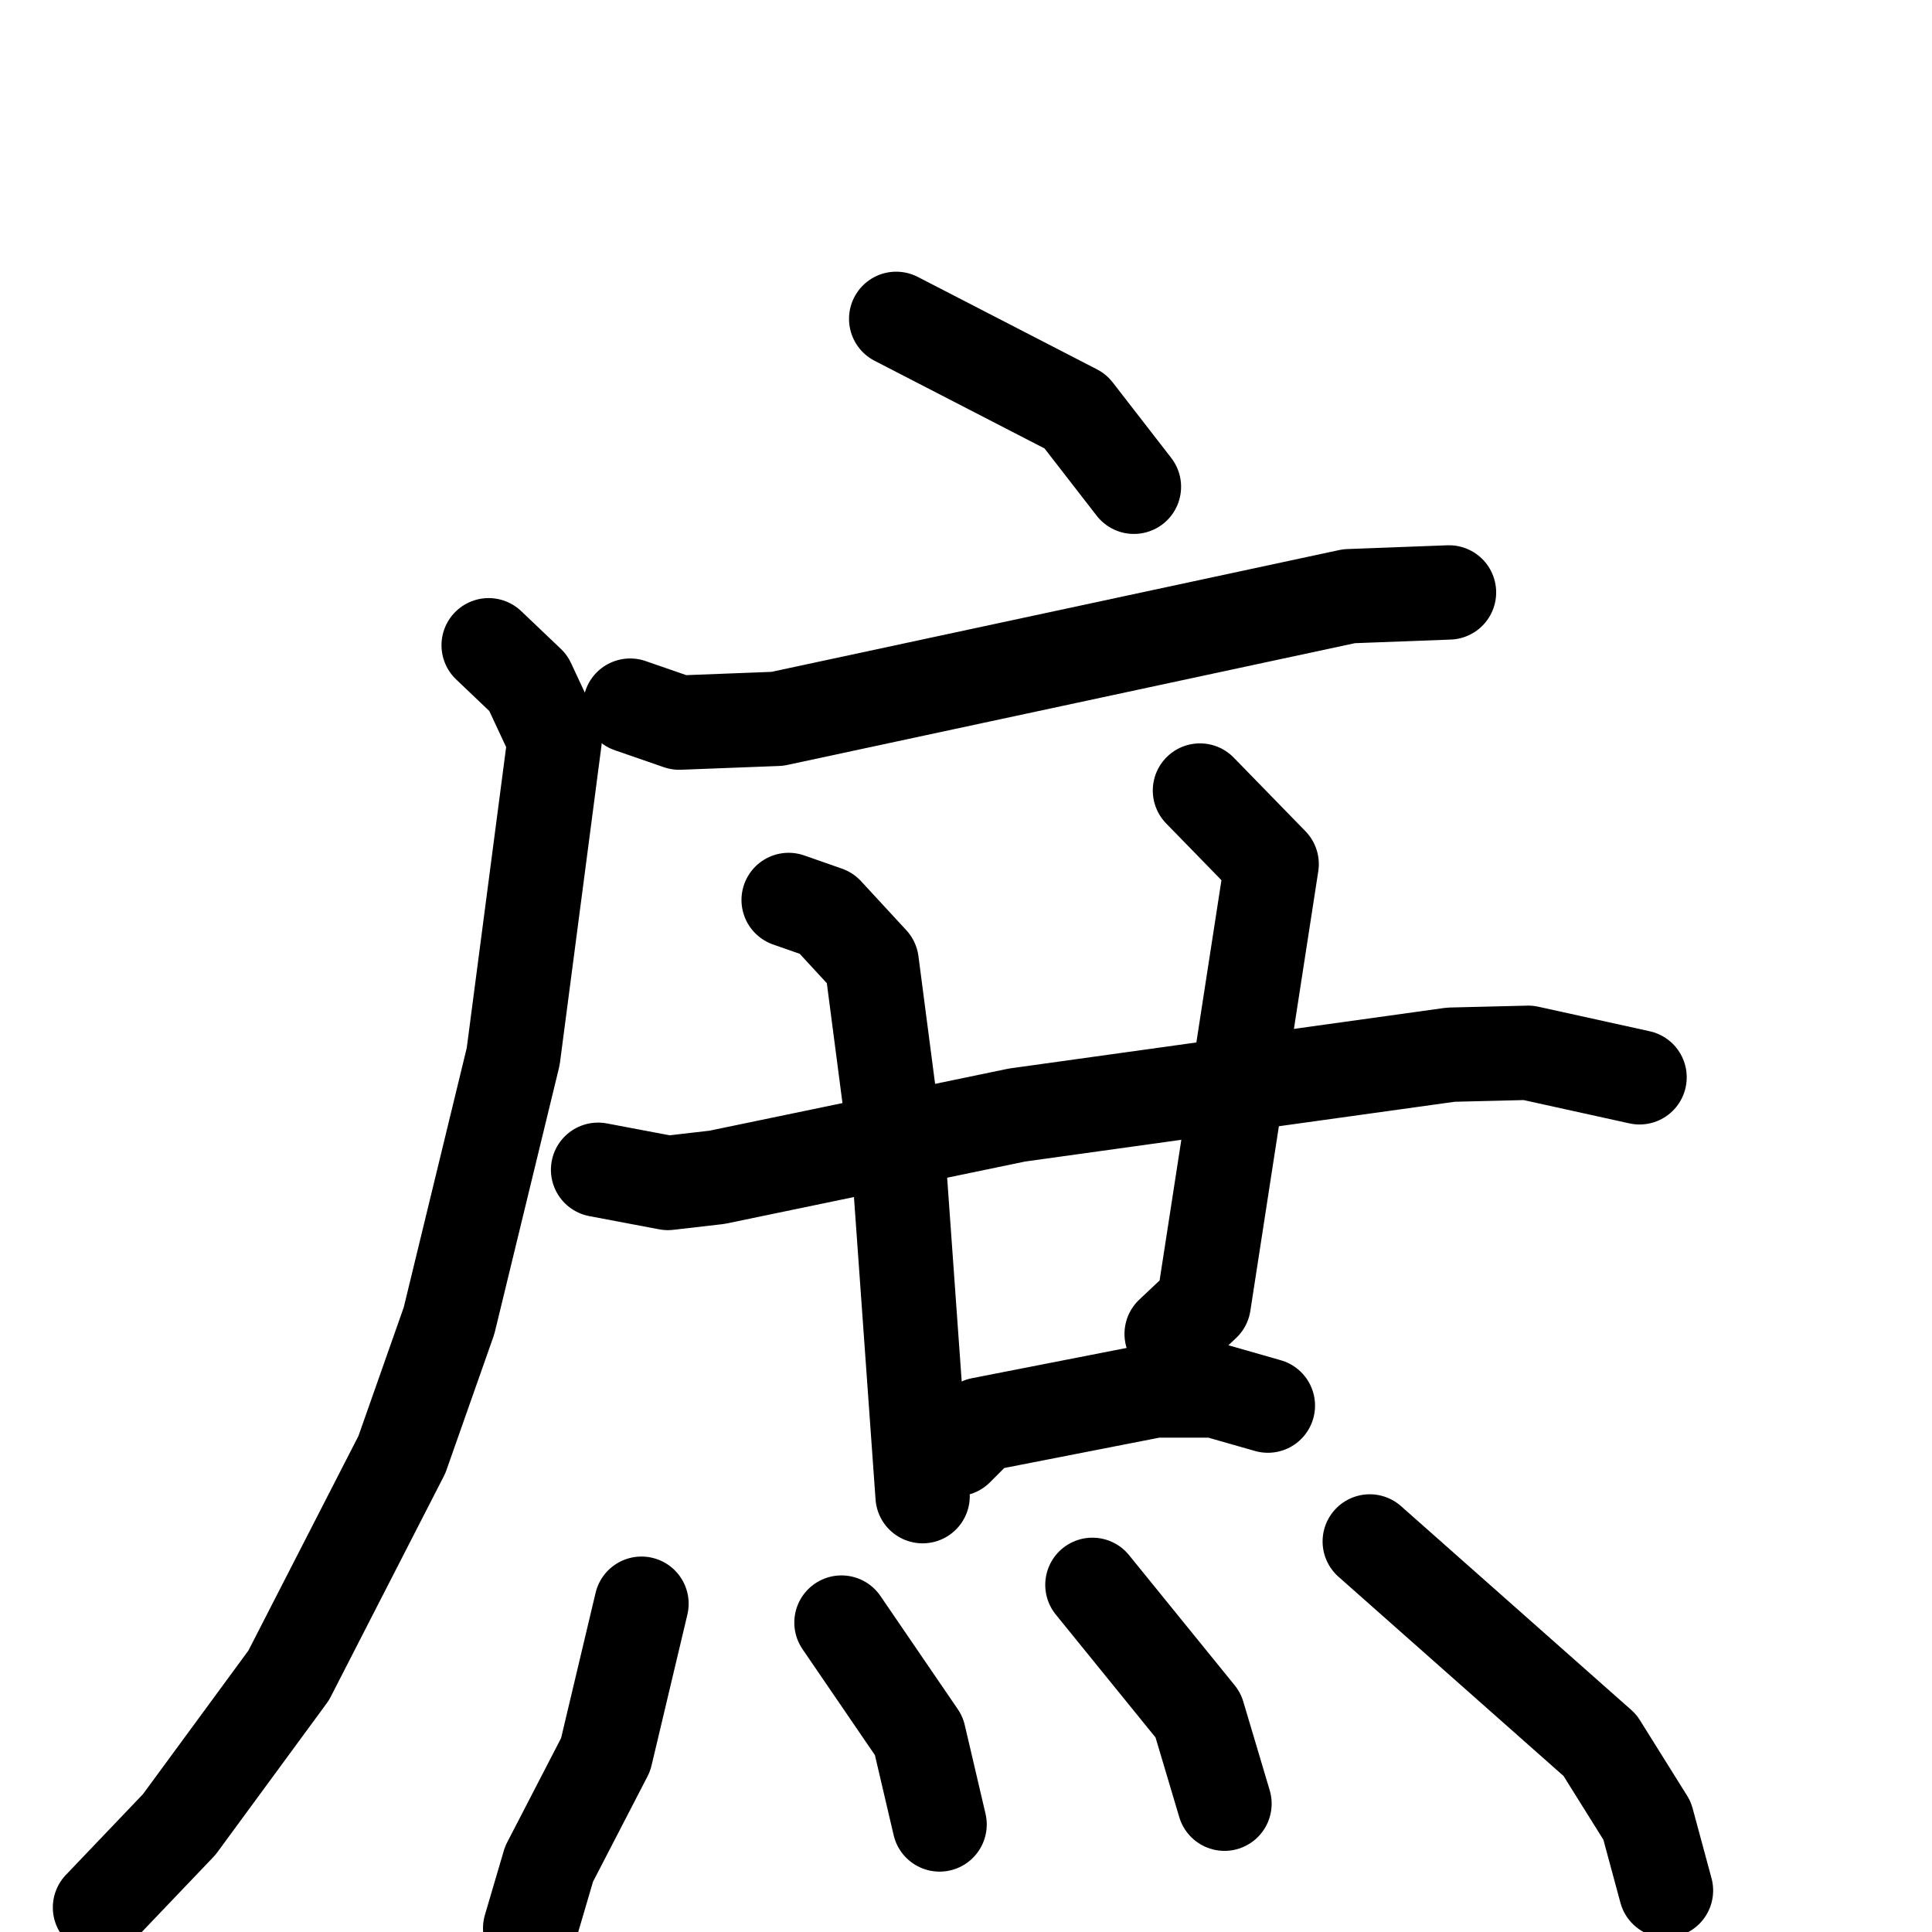<svg xmlns="http://www.w3.org/2000/svg" viewBox="0 0 1024 1024">
  <g style="fill:none;stroke:#000000;stroke-width:50;stroke-linecap:round;stroke-linejoin:round;" transform="scale(1, 1) translate(0, 0)">
    <path d="M 475.0,169.0 L 570.0,218.0 L 601.0,258.0"/>
    <path d="M 334.0,374.0 L 360.0,383.0 L 412.0,381.0 L 715.0,316.0 L 768.0,314.0"/>
    <path d="M 259.0,342.0 L 280.0,362.0 L 294.0,392.0 L 272.0,560.0 L 238.0,700.0 L 213.0,771.0 L 153.0,888.0 L 95.0,967.0 L 53.0,1011.0"/>
    <path d="M 317.0,620.0 L 354.0,627.0 L 380.0,624.0 L 539.0,591.0 L 769.0,559.0 L 810.0,558.0 L 869.0,571.0"/>
    <path d="M 418.0,477.0 L 438.0,484.0 L 462.0,510.0 L 477.0,625.0 L 489.0,793.0"/>
    <path d="M 636.0,419.0 L 674.0,458.0 L 638.0,691.0 L 621.0,707.0"/>
    <path d="M 507.0,768.0 L 520.0,755.0 L 612.0,737.0 L 644.0,737.0 L 672.0,745.0"/>
    <path d="M 340.0,850.0 L 321.0,930.0 L 291.0,988.0 L 281.0,1022.0"/>
    <path d="M 446.0,860.0 L 487.0,920.0 L 498.0,967.0"/>
    <path d="M 579.0,840.0 L 635.0,909.0 L 649.0,956.0"/>
    <path d="M 726.0,817.0 L 848.0,925.0 L 873.0,965.0 L 883.0,1002.0"/>
  </g>
</svg>

